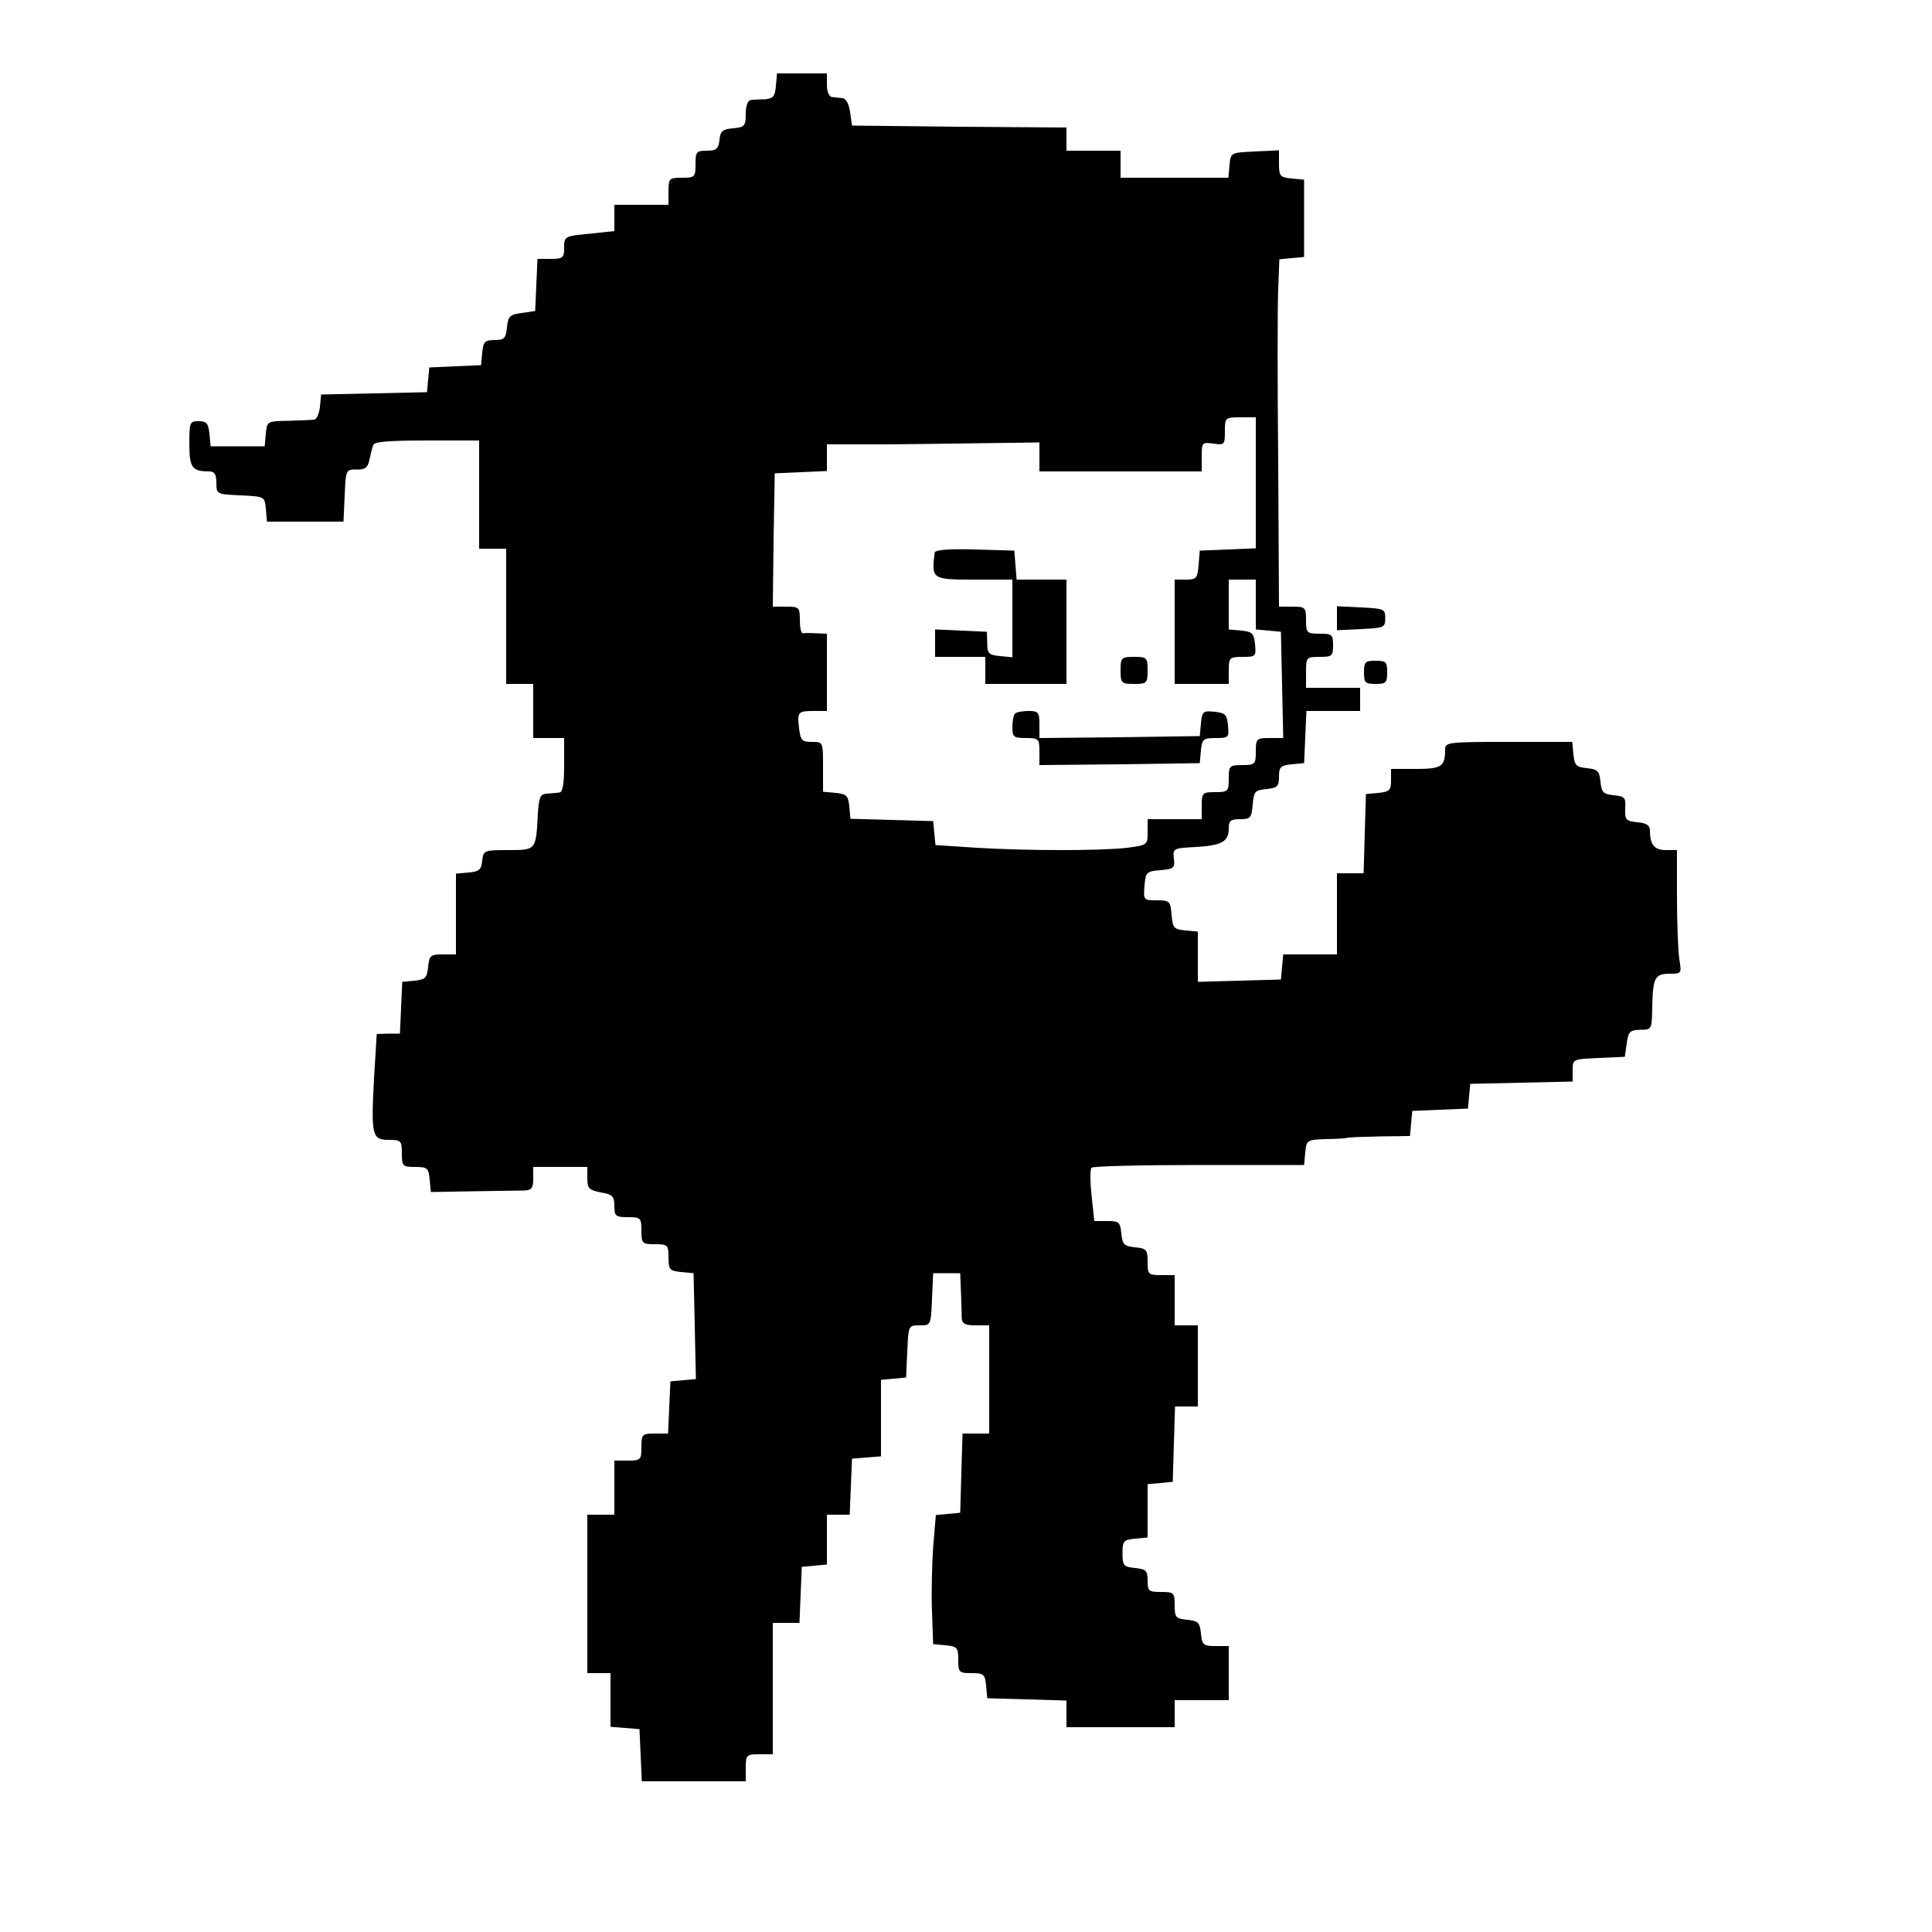 <?xml version="1.0" standalone="no"?>
<!DOCTYPE svg PUBLIC "-//W3C//DTD SVG 20010904//EN"
 "http://www.w3.org/TR/2001/REC-SVG-20010904/DTD/svg10.dtd">
<svg version="1.0" xmlns="http://www.w3.org/2000/svg"
 width="500pt" height="500pt" viewBox="0 0 500 500"
 preserveAspectRatio="xMidYMid meet">

<g transform="translate(0,500) scale(0.1,-0.1)"
fill="#000000" stroke="none">
<path d="M2008 4778 c-2 -27 -7 -33 -28 -35 -14 0 -31 -1 -37 -2 -8 -1 -13
-15 -13 -35 0 -32 -3 -35 -32 -38 -28 -2 -34 -8 -36 -30 -3 -24 -8 -28 -33
-28 -27 0 -29 -3 -29 -35 0 -33 -2 -35 -35 -35 -33 0 -35 -2 -35 -35 l0 -35
-70 0 -70 0 0 -34 0 -34 -65 -7 c-64 -6 -65 -7 -65 -36 0 -26 -3 -29 -35 -29
l-34 0 -3 -67 -3 -68 -35 -5 c-31 -4 -35 -9 -38 -37 -3 -29 -7 -33 -32 -33
-25 0 -29 -4 -32 -32 l-3 -33 -67 -3 -67 -3 -3 -32 -3 -32 -137 -3 -137 -3 -3
-32 c-2 -18 -9 -33 -15 -33 -7 -1 -37 -2 -67 -3 -54 -1 -55 -1 -58 -33 l-3
-33 -70 0 -70 0 -3 33 c-3 26 -7 32 -28 32 -23 0 -24 -3 -24 -59 0 -61 7 -71
51 -71 14 0 19 -7 19 -30 0 -29 1 -29 63 -32 62 -3 62 -3 65 -35 l3 -33 99 0
99 0 3 68 c3 66 3 67 31 67 22 -1 29 5 33 25 3 14 7 31 10 38 2 9 39 12 139
12 l135 0 0 -140 0 -140 35 0 35 0 0 -175 0 -175 35 0 35 0 0 -70 0 -70 40 0
40 0 0 -70 c0 -49 -4 -70 -12 -71 -7 -1 -22 -2 -33 -3 -17 -1 -20 -9 -23 -51
-5 -96 -4 -95 -77 -95 -62 0 -64 -1 -67 -27 -2 -23 -8 -29 -35 -31 l-33 -3 0
-105 0 -104 -34 0 c-32 0 -35 -3 -38 -32 -3 -29 -7 -33 -35 -36 l-32 -3 -3
-67 -3 -67 -30 0 -30 -1 -7 -114 c-8 -149 -5 -160 38 -160 32 0 34 -2 34 -35
0 -33 2 -35 34 -35 32 0 35 -3 38 -32 l3 -33 110 2 c61 1 120 2 133 2 18 1 22
7 22 31 l0 30 70 0 70 0 0 -30 c0 -25 4 -30 35 -36 30 -5 35 -10 35 -35 0 -26
3 -29 35 -29 33 0 35 -2 35 -35 0 -33 2 -35 35 -35 33 0 35 -2 35 -34 0 -32 3
-35 33 -38 l32 -3 3 -137 3 -137 -33 -3 -33 -3 -3 -67 -3 -68 -34 0 c-33 0
-35 -2 -35 -35 0 -33 -2 -35 -35 -35 l-35 0 0 -70 0 -70 -35 0 -35 0 0 -205 0
-205 30 0 30 0 0 -69 0 -70 38 -3 37 -3 3 -68 3 -67 134 0 135 0 0 35 c0 33 2
35 35 35 l35 0 0 170 0 170 35 0 34 0 3 73 3 72 33 3 32 3 0 65 0 64 30 0 29
0 3 73 3 72 38 3 37 3 0 99 0 99 33 3 32 3 3 68 c3 67 3 67 32 67 29 0 29 0
32 68 l3 67 35 0 35 0 2 -50 c1 -27 2 -58 2 -67 1 -14 10 -18 36 -18 l35 0 0
-140 0 -140 -35 0 -34 0 -3 -102 -3 -103 -32 -3 -31 -3 -7 -82 c-3 -45 -5
-120 -3 -167 l3 -85 33 -3 c29 -3 32 -6 32 -38 0 -32 2 -34 34 -34 32 0 35 -3
38 -32 l3 -33 103 -3 102 -3 0 -34 0 -35 140 0 140 0 0 35 0 35 70 0 70 0 0
70 0 70 -34 0 c-32 0 -35 3 -38 33 -3 28 -7 32 -35 35 -30 3 -33 6 -33 38 0
32 -2 34 -35 34 -32 0 -35 2 -35 29 0 26 -4 30 -32 33 -30 3 -33 6 -33 38 0
32 3 35 33 38 l32 3 0 69 0 69 33 3 32 3 3 98 3 97 29 0 30 0 0 105 0 105 -30
0 -30 0 0 65 0 65 -35 0 c-33 0 -35 2 -35 34 0 32 -3 35 -32 38 -29 3 -33 7
-36 36 -3 29 -6 32 -36 32 l-34 0 -7 66 c-4 36 -4 69 0 72 4 4 129 7 278 7
l272 0 3 33 c3 31 5 32 50 34 26 0 52 2 57 3 6 2 45 3 87 4 l77 1 3 33 3 32
72 3 72 3 3 32 3 32 133 3 132 3 0 29 c0 29 0 29 68 32 l67 3 5 35 c4 30 8 34
35 35 30 0 30 0 31 61 2 75 7 84 46 84 30 0 30 1 24 38 -3 20 -6 92 -6 160 l0
122 -29 0 c-29 0 -41 14 -41 50 0 14 -9 20 -32 22 -30 3 -33 6 -32 35 2 29 -1
32 -30 35 -27 3 -31 7 -34 35 -3 28 -7 32 -35 35 -28 3 -32 7 -35 36 l-3 32
-165 0 c-155 0 -164 -1 -164 -19 0 -45 -9 -51 -76 -51 l-64 0 0 -29 c0 -26 -4
-30 -32 -33 l-33 -3 -3 -102 -3 -103 -34 0 -35 0 0 -105 0 -105 -69 0 -70 0
-3 -32 -3 -33 -107 -3 -108 -3 0 65 0 65 -32 3 c-30 3 -33 6 -36 41 -3 35 -5
37 -38 37 -35 0 -35 1 -32 38 3 35 5 37 41 40 35 3 38 6 35 30 -3 26 -2 27 57
30 67 4 85 14 85 48 0 20 5 24 29 24 27 0 30 3 33 38 3 34 6 37 36 40 28 3 32
7 32 32 0 25 4 29 33 32 l32 3 3 68 3 67 69 0 70 0 0 30 0 30 -70 0 -70 0 0
40 c0 39 1 40 35 40 32 0 35 2 35 30 0 28 -3 30 -35 30 -33 0 -35 2 -35 35 0
33 -2 35 -35 35 l-35 0 -2 373 c-2 204 -2 407 0 449 l3 77 32 3 32 3 0 100 0
100 -32 3 c-30 3 -33 6 -33 38 l0 35 -62 -3 c-63 -3 -63 -3 -66 -35 l-3 -33
-140 0 -139 0 0 35 0 35 -70 0 -70 0 0 30 0 30 -277 2 -278 3 -5 35 c-3 21
-11 36 -20 36 -8 1 -21 2 -27 3 -7 0 -13 14 -13 31 l0 30 -64 0 -65 0 -3 -32z
m1242 -1028 l0 -169 -72 -3 -73 -3 -3 -37 c-3 -35 -6 -38 -33 -38 l-29 0 0
-135 0 -135 70 0 70 0 0 35 c0 33 2 35 36 35 34 0 35 1 32 33 -3 28 -7 32 -35
35 l-33 3 0 65 0 64 35 0 35 0 0 -64 0 -65 33 -3 32 -3 3 -137 3 -138 -36 0
c-33 0 -35 -2 -35 -35 0 -33 -2 -35 -35 -35 -33 0 -35 -2 -35 -35 0 -33 -2
-35 -35 -35 -33 0 -35 -2 -35 -35 l0 -35 -70 0 -70 0 0 -34 c0 -33 -1 -33 -52
-40 -69 -8 -257 -8 -391 0 l-106 7 -3 31 -3 31 -107 3 -107 3 -3 32 c-3 28 -7
32 -35 35 l-33 3 0 65 c0 64 0 64 -29 64 -26 0 -29 4 -33 35 -5 43 -3 45 39
45 l33 0 0 100 0 100 -27 1 c-16 1 -31 1 -35 0 -5 0 -8 15 -8 34 0 33 -2 35
-35 35 l-35 0 2 173 3 172 68 3 67 3 0 34 0 35 128 0 c70 0 193 2 275 3 l147
2 0 -37 0 -38 210 0 210 0 0 38 c0 37 1 38 30 34 29 -4 30 -3 30 32 0 35 1 36
40 36 l40 0 0 -170z"/>
<path d="M2419 3570 c-9 -69 -7 -70 101 -70 l100 0 0 -101 0 -100 -32 3 c-29
3 -33 7 -33 33 l-1 30 -67 3 -67 3 0 -36 0 -35 65 0 65 0 0 -35 0 -35 105 0
105 0 0 135 0 135 -64 0 -65 0 -3 38 -3 37 -102 3 c-66 2 -103 -1 -104 -8z"/>
<path d="M2900 3265 c0 -33 2 -35 35 -35 33 0 35 2 35 35 0 33 -2 35 -35 35
-33 0 -35 -2 -35 -35z"/>
<path d="M2627 3153 c-4 -3 -7 -19 -7 -35 0 -25 3 -28 35 -28 33 0 35 -2 35
-35 l0 -35 208 2 207 3 3 33 c3 29 6 32 38 32 34 0 35 1 32 33 -3 28 -7 32
-35 35 -29 3 -32 1 -35 -30 l-3 -33 -207 -3 -208 -2 0 35 c0 32 -3 35 -28 35
-16 0 -32 -3 -35 -7z"/>
<path d="M3460 3400 l0 -31 63 3 c59 3 62 4 62 28 0 24 -3 25 -62 28 l-63 3 0
-31z"/>
<path d="M3530 3260 c0 -27 3 -30 30 -30 27 0 30 3 30 30 0 27 -3 30 -30 30
-27 0 -30 -3 -30 -30z"/>
</g>
</svg>
